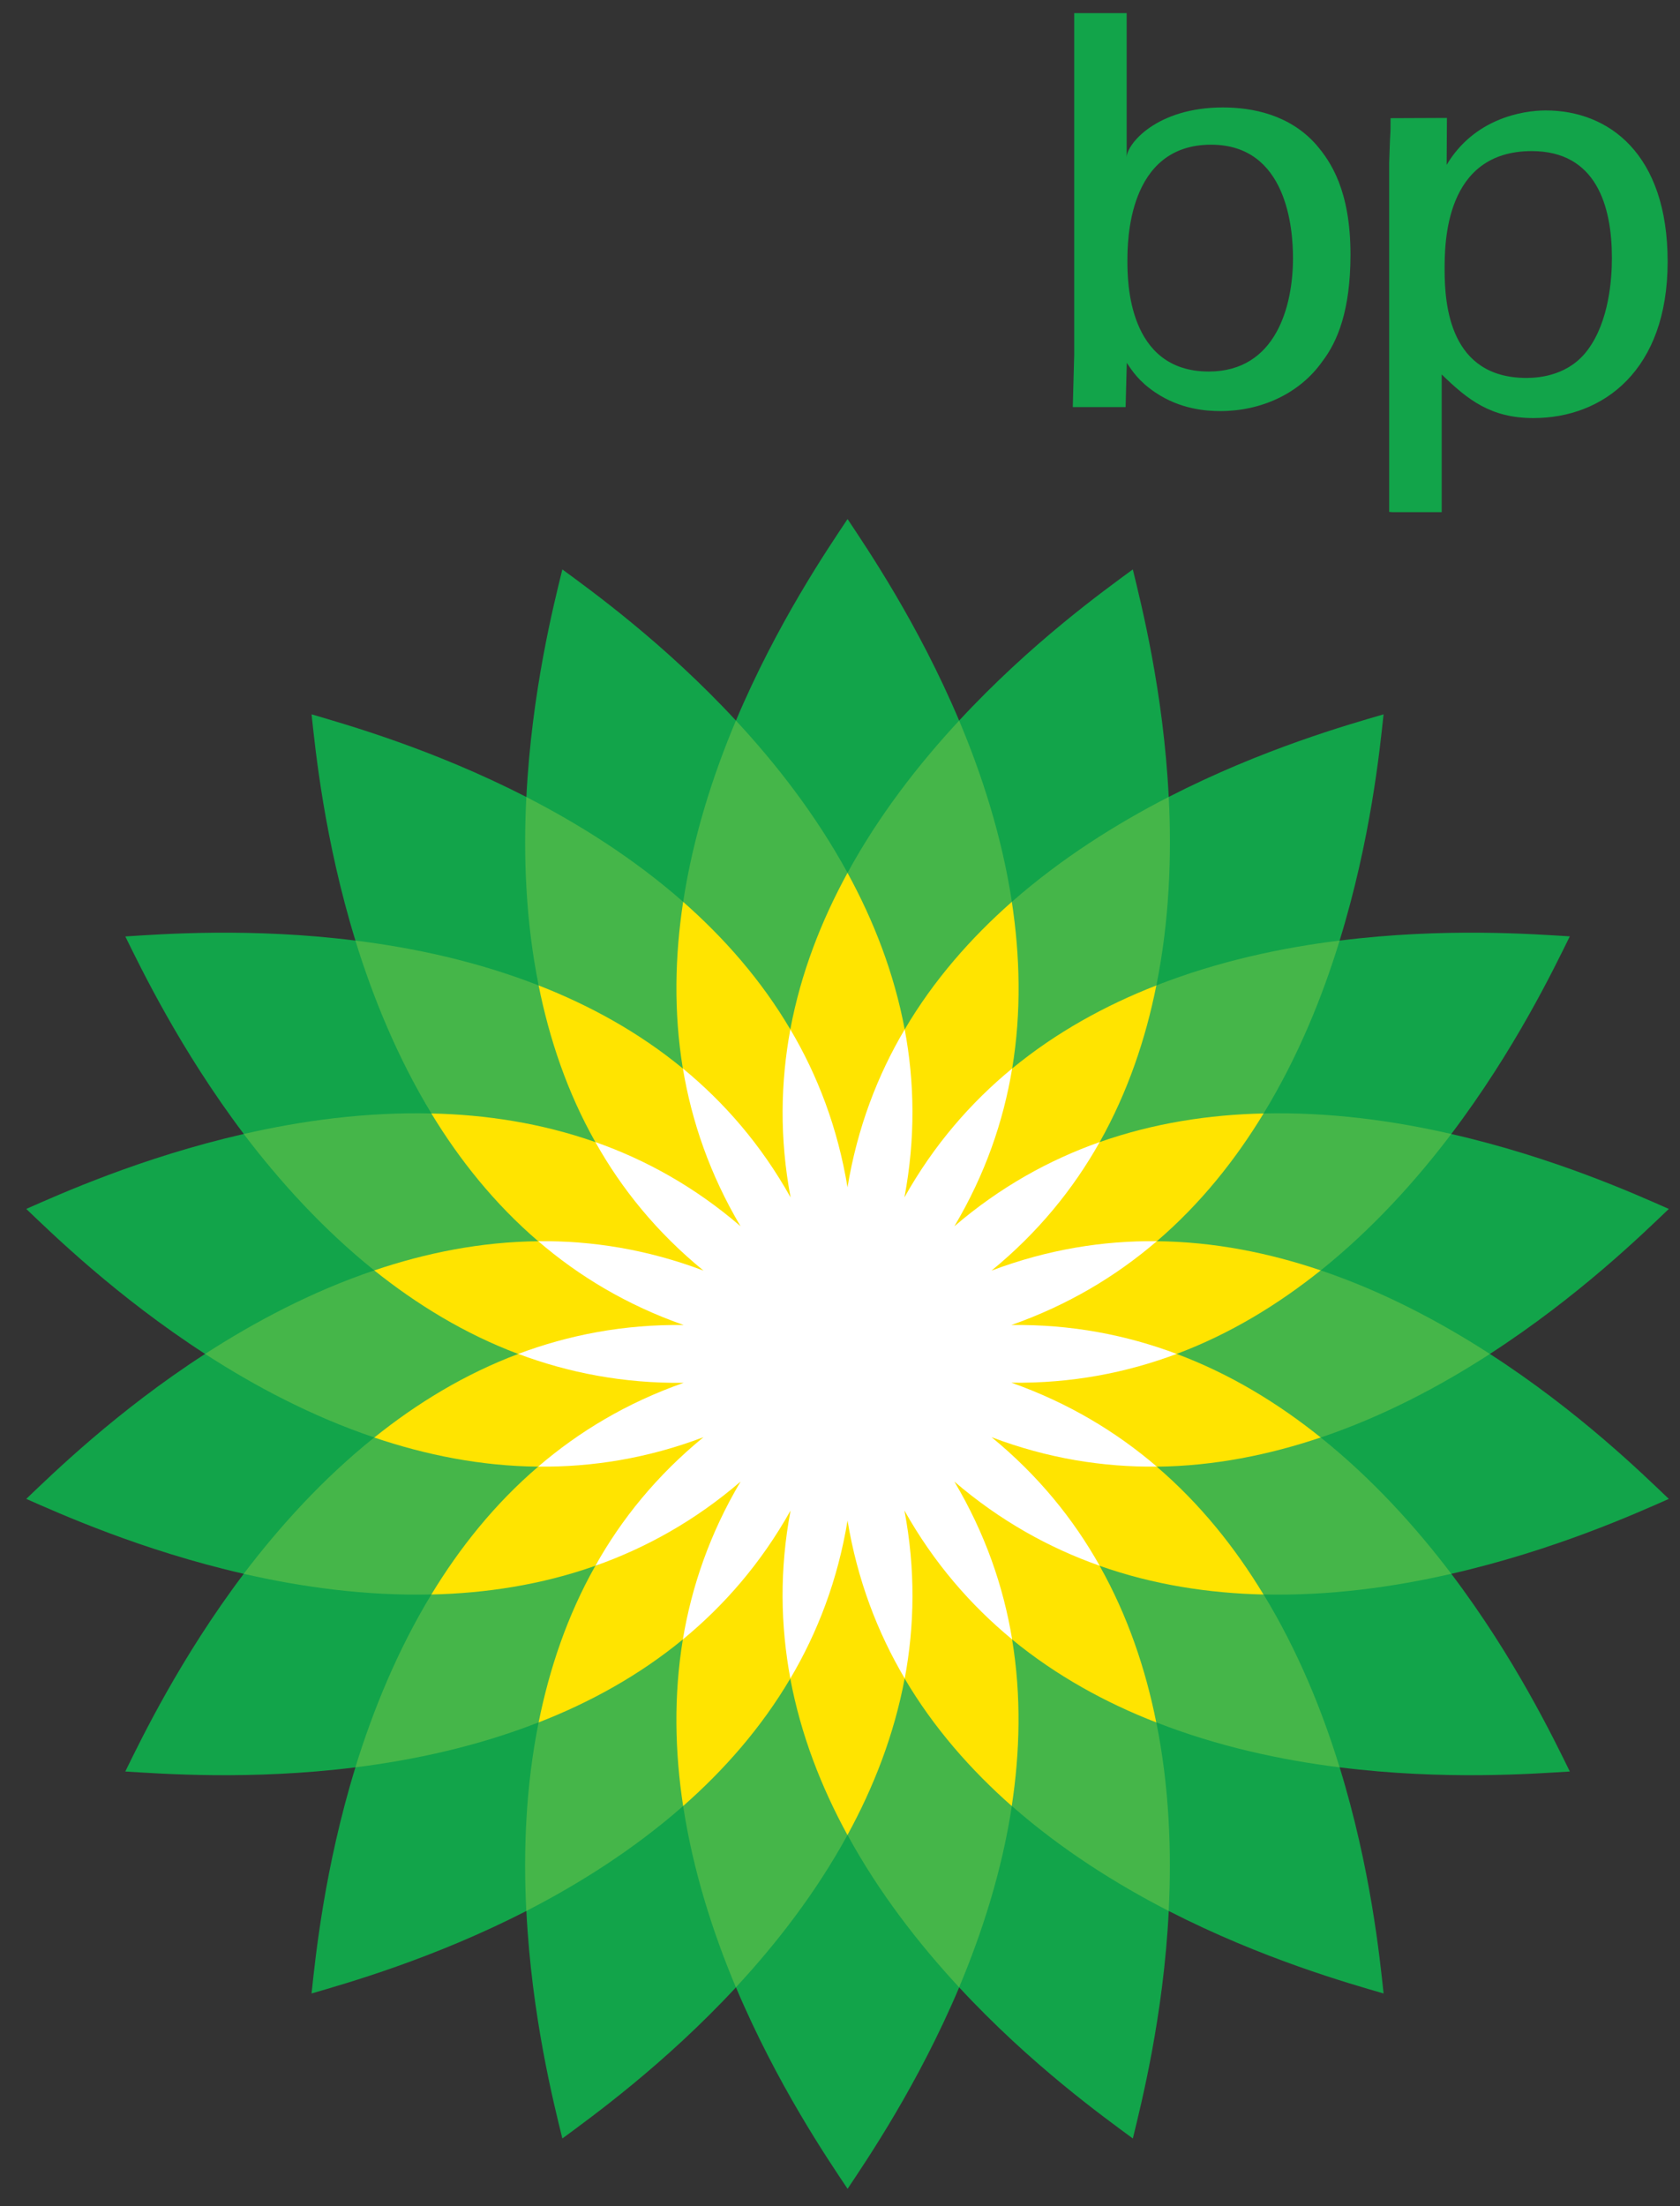 <?xml version="1.0" encoding="utf-8"?>
<!-- Generator: Adobe Illustrator 17.0.0, SVG Export Plug-In . SVG Version: 6.00 Build 0)  -->
<!DOCTYPE svg PUBLIC "-//W3C//DTD SVG 1.1//EN" "http://www.w3.org/Graphics/SVG/1.1/DTD/svg11.dtd">
<svg version="1.1" id="Layer_1" xmlns="http://www.w3.org/2000/svg" xmlns:xlink="http://www.w3.org/1999/xlink" x="0px" y="0px"
	 width="64px" height="84px" viewBox="0 0 64 84" enable-background="new 0 0 64 84" xml:space="preserve">
<rect x="0" y="0" width="64" height="84" fill="#333333" stroke="none"/>
<g>
	<path fill="#12A44A" d="M63.574,57.071c-0.993-0.948-3.44-3.341-6.817-5.52c3.376-2.184,5.824-4.573,6.817-5.521
		c-1.254-0.553-4.369-1.959-8.287-2.853l0,0c2.426-3.209,3.906-6.289,4.515-7.525c-1.373-0.084-4.779-0.34-8.769,0.161l0,0l0,0
		c1.183-3.843,1.529-7.246,1.674-8.614c-1.318,0.384-4.609,1.312-8.184,3.144l0,0c-0.202-4.014-1.045-7.33-1.368-8.662
		c-1.106,0.812-3.886,2.808-6.616,5.755c-1.566-3.703-3.492-6.529-4.251-7.673c-0.764,1.144-2.686,3.969-4.252,7.673
		c-2.733-2.948-5.509-4.944-6.613-5.755c-0.328,1.333-1.168,4.648-1.371,8.665c-3.575-1.832-6.867-2.76-8.183-3.148
		c0.147,1.368,0.489,4.772,1.671,8.614l0,0v0l0,0c-3.988-0.5-7.394-0.245-8.766-0.156c0.606,1.231,2.092,4.311,4.513,7.52l0,0l0,0
		C5.372,44.071,2.258,45.476,1,46.03c0.993,0.948,3.44,3.337,6.814,5.521C4.44,53.73,1.993,56.123,1,57.071
		c1.258,0.553,4.372,1.958,8.286,2.852c-2.42,3.209-3.906,6.289-4.513,7.527c1.373,0.084,4.779,0.341,8.767-0.158
		c-1.183,3.842-1.525,7.245-1.671,8.61c1.316-0.385,4.608-1.311,8.183-3.141h0c0.202,4.011,1.043,7.327,1.371,8.662
		c1.104-0.815,3.88-2.809,6.613-5.754h0.001c1.565,3.701,3.488,6.528,4.252,7.671c0.759-1.142,2.685-3.967,4.251-7.671
		c2.73,2.945,5.51,4.939,6.616,5.754c0.324-1.336,1.166-4.651,1.368-8.662l0,0v0c3.574,1.83,6.865,2.757,8.184,3.141
		c-0.145-1.365-0.491-4.768-1.674-8.61h0.001v0c3.989,0.499,7.395,0.242,8.768,0.158c-0.609-1.237-2.089-4.318-4.515-7.527
		C59.205,59.029,62.32,57.625,63.574,57.071z M7.815,51.551L7.815,51.551L7.815,51.551L7.815,51.551z M36.539,75.669L36.539,75.669
		L36.539,75.669L36.539,75.669z"/>
	<path fill="#45B649" d="M48.137,60.709c2.516,0.058,4.957-0.282,7.15-0.786c-1.357-1.791-3.014-3.62-4.973-5.19
		c2.379-0.803,4.558-1.959,6.444-3.181c-1.885-1.218-4.065-2.379-6.444-3.181c1.959-1.572,3.616-3.402,4.973-5.194
		c-2.193-0.504-4.634-0.841-7.15-0.782c1.309-2.147,2.239-4.435,2.896-6.583c-2.23,0.274-4.641,0.792-6.981,1.708l0,0
		c0.498-2.468,0.586-4.929,0.472-7.178c-2,1.026-4.091,2.34-5.977,3.996l0,0c-0.377-2.483-1.137-4.833-2.008-6.902
		c-1.532,1.65-3.05,3.594-4.252,5.798c-1.206-2.205-2.717-4.149-4.252-5.798c-0.873,2.073-1.631,4.419-2.009,6.902
		c-1.884-1.656-3.975-2.966-5.975-3.992c-0.115,2.246-0.027,4.713,0.469,7.175c-2.34-0.915-4.75-1.433-6.981-1.708
		c0.663,2.147,1.591,4.435,2.895,6.582l0,0l0,0l0,0c-2.51-0.059-4.953,0.278-7.149,0.782c1.361,1.792,3.013,3.621,4.973,5.194
		c-2.38,0.802-4.56,1.962-6.445,3.18c1.885,1.222,4.065,2.378,6.445,3.181v0l0,0c-1.961,1.57-3.613,3.4-4.974,5.191
		c2.195,0.504,4.639,0.844,7.149,0.786l0,0c-1.304,2.147-2.232,4.436-2.895,6.583c2.231-0.28,4.641-0.796,6.981-1.713
		c-0.496,2.469-0.584,4.932-0.469,7.182c2-1.027,4.091-2.341,5.975-3.998c0.379,2.484,1.136,4.83,2.009,6.906
		c1.535-1.655,3.046-3.598,4.252-5.803c1.202,2.205,2.72,4.148,4.252,5.803c0.871-2.076,1.631-4.422,2.008-6.906l0,0
		c1.886,1.657,3.977,2.971,5.976,3.998c0.114-2.25,0.026-4.713-0.472-7.182l0,0l0,0c2.341,0.917,4.752,1.434,6.982,1.713
		C50.375,65.145,49.445,62.856,48.137,60.709L48.137,60.709L48.137,60.709L48.137,60.709z"/>
	<path id="path41_1_" fill="#12A44A" d="M42.922,0.5h-2v13.004L40.868,15.5h2.012l0.045-1.685c0.223,0.333,0.466,0.708,1.087,1.128
		c0.952,0.643,1.946,0.709,2.478,0.709c1.526,0,3.009-0.643,3.895-1.905c0.556-0.731,1.062-1.906,1.062-4.054
		c0-2.435-0.752-3.541-1.306-4.184c-1.016-1.152-2.447-1.418-3.555-1.418c-2.523,0-3.665,1.396-3.665,1.905V0.5L42.922,0.5z
		 M49.257,9.828c0,1.815-0.642,4.318-3.21,4.318c-3.098,0-3.098-3.478-3.098-4.208c0-0.709,0-4.429,3.188-4.429
		C49.035,5.51,49.257,8.72,49.257,9.828z"/>
	<path id="path43_1_" fill="#12A44A" d="M53.042,19.5h1.88v-5.243c1,0.974,1.879,1.661,3.495,1.661c2.658,0,5.112-1.815,5.112-5.956
		c0-4.12-2.255-5.757-4.645-5.757c-0.906,0-2.735,0.325-3.774,2.073l0.011-1.787L52.974,4.5c-0.004,0.959,0,0-0.053,1.696l0,13.294
		L53.042,19.5z M55.033,10.271c0-0.998,0-4.518,3.319-4.518c2.455,0,3.054,2.082,3.054,4.075c0,0.798-0.11,2.392-0.908,3.476
		c-0.708,0.975-1.815,1.086-2.344,1.086C55.234,14.39,55.033,11.622,55.033,10.271z"/>
	<path fill="#FFE400" d="M50.313,54.732c-1.616-1.297-3.439-2.415-5.486-3.181l0,0v-0.001c2.046-0.766,3.87-1.888,5.486-3.18
		c-1.963-0.665-4.058-1.089-6.242-1.111c1.66-1.423,2.994-3.096,4.065-4.864c-2.067,0.044-4.184,0.366-6.243,1.09v0
		c1.07-1.903,1.753-3.933,2.158-5.964c-1.927,0.752-3.806,1.776-5.492,3.162l0,0c0.357-2.154,0.299-4.295-0.013-6.345
		c-1.553,1.368-2.974,2.975-4.08,4.856h-0.001l0,0c-0.405-2.15-1.183-4.142-2.179-5.96c-0.995,1.818-1.777,3.81-2.179,5.96
		c-1.108-1.881-2.526-3.486-4.082-4.856c-0.314,2.05-0.366,4.19-0.012,6.345c-1.686-1.387-3.566-2.411-5.494-3.163
		c0.408,2.032,1.086,4.061,2.161,5.964v0.001c-2.059-0.724-4.18-1.045-6.247-1.09c1.073,1.768,2.41,3.441,4.069,4.864v0.001l0,0
		c-2.184,0.022-4.283,0.446-6.244,1.111c1.618,1.293,3.442,2.414,5.484,3.181l0,0c-2.042,0.767-3.867,1.884-5.484,3.182
		c1.961,0.664,4.059,1.088,6.244,1.109v0.001v0c-1.659,1.419-2.996,3.096-4.069,4.867c2.067-0.047,4.188-0.366,6.247-1.094
		c0.024-0.041,0.05-0.083,0.073-0.124l0.05,0.08c-0.041,0.015-0.082,0.031-0.123,0.045c-1.075,1.902-1.752,3.933-2.161,5.963
		c1.928-0.748,3.808-1.775,5.494-3.158c-0.354,2.152-0.303,4.29,0.011,6.342c1.556-1.369,2.974-2.975,4.082-4.854h0
		c0.402,2.148,1.184,4.14,2.178,5.958c0.997-1.818,1.775-3.81,2.179-5.958l0,0c1.107,1.879,2.527,3.485,4.08,4.854
		c0.313-2.052,0.37-4.19,0.013-6.342l0,0v0v0c1.686,1.383,3.564,2.41,5.492,3.158c-0.405-2.03-1.087-4.061-2.158-5.963
		c2.059,0.727,4.175,1.046,6.243,1.093c-1.071-1.771-2.406-3.447-4.066-4.867l0,0v0C46.255,55.82,48.35,55.393,50.313,54.732z"/>
	<path id="path117_1_" fill="#FFFFFF" d="M30.118,45.593c-1.119-2.004-2.525-3.613-4.103-4.91c0.335,2.014,1.028,4.036,2.196,6.006
		c-1.736-1.493-3.607-2.529-5.529-3.204c0.994,1.777,2.34,3.442,4.117,4.893c-2.146-0.81-4.26-1.143-6.295-1.119
		c1.546,1.329,3.374,2.431,5.54,3.191c-2.291-0.03-4.389,0.382-6.3,1.1c1.911,0.717,4.009,1.128,6.3,1.101
		c-2.166,0.759-3.995,1.863-5.54,3.19c2.034,0.024,4.148-0.307,6.295-1.12c-1.776,1.454-3.122,3.115-4.117,4.895
		c1.923-0.678,3.793-1.713,5.53-3.204c-1.169,1.971-1.863,3.993-2.198,6.009c1.578-1.299,2.983-2.909,4.103-4.909
		c-0.426,2.251-0.382,4.39-0.009,6.397c1.041-1.76,1.807-3.751,2.179-6.013c0.374,2.262,1.14,4.253,2.179,6.013
		c0.375-2.006,0.416-4.146-0.012-6.397c1.121,2,2.529,3.609,4.104,4.909c-0.331-2.016-1.029-4.038-2.201-6.009
		c1.74,1.492,3.613,2.527,5.535,3.204c-0.998-1.779-2.344-3.441-4.118-4.895c2.148,0.814,4.257,1.144,6.295,1.12
		c-1.547-1.327-3.377-2.431-5.54-3.195c2.291,0.032,4.388-0.379,6.297-1.096c-1.909-0.718-4.006-1.13-6.297-1.1
		c2.163-0.761,3.993-1.862,5.54-3.191c-2.037-0.024-4.147,0.309-6.296,1.119c1.775-1.452,3.122-3.116,4.119-4.893
		c-1.921,0.678-3.794,1.711-5.535,3.205c1.172-1.971,1.869-3.993,2.201-6.007c-1.575,1.296-2.983,2.907-4.104,4.909
		c0.427-2.256,0.386-4.395,0.011-6.398c-1.039,1.753-1.805,3.749-2.179,6.013c-0.372-2.264-1.138-4.26-2.178-6.013
		C29.737,41.198,29.692,43.335,30.118,45.593z"/>
</g>
</svg>
